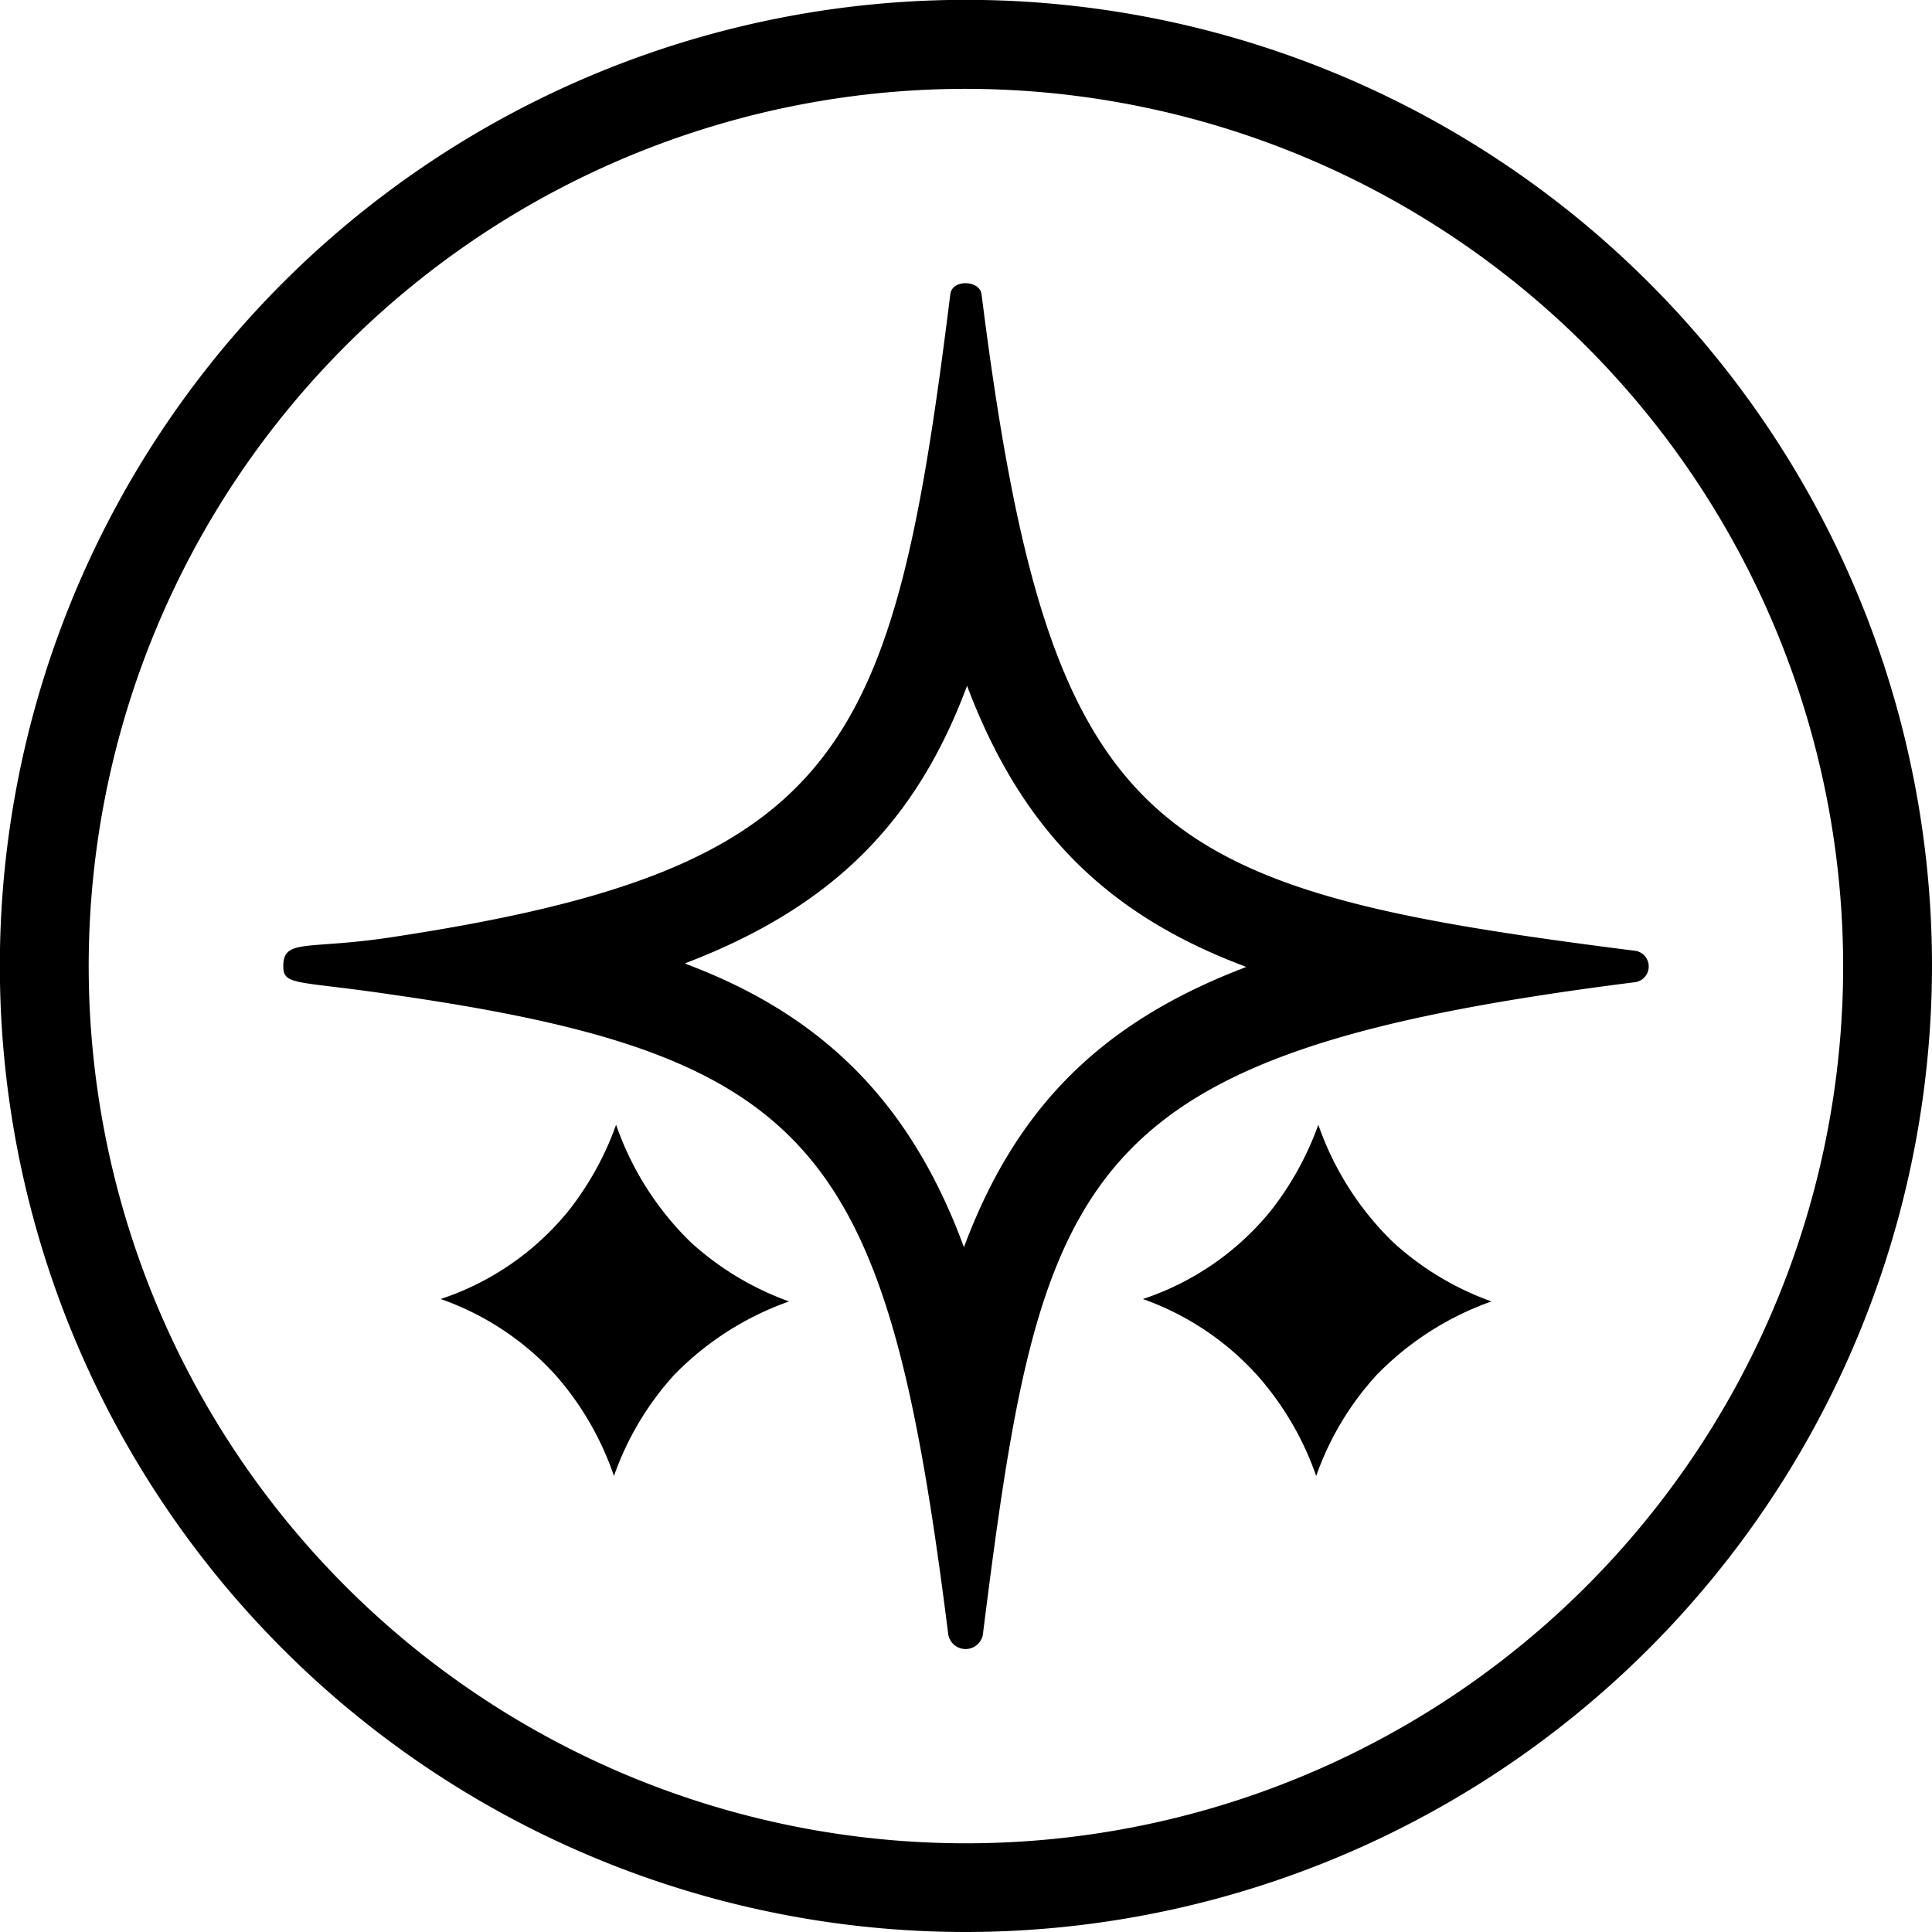 <svg xmlns="http://www.w3.org/2000/svg"
     viewBox="0 0 136.13 136.13"><defs><style>.cls-1{fill:#000000;}</style></defs><title>new-west-icon</title><g id="Layer_2" data-name="Layer 2"><g id="Layer_1-2" data-name="Layer 1"><path class="cls-1" d="M68.07,136.13a68.07,68.07,0,1,1,68.06-68.06A68.14,68.14,0,0,1,68.07,136.13Zm0-129.87a61.81,61.81,0,1,0,61.8,61.81A61.87,61.87,0,0,0,68.07,6.26Z"/><path class="cls-1" d="M115.27,67C80.91,62.65,74,59.15,69.16,20.73c-.13-1-2.07-1.07-2.2,0-4,32.09-7.43,40.41-39,45.25-6.27,1-8,.08-8,2.11,0,1.38,1,1,7.72,2,30.13,4.32,34.85,11,39.14,45.11a1.24,1.24,0,0,0,2.43,0c4.14-32.92,6.43-41,46-46A1.12,1.12,0,0,0,115.27,67Zm-27.63,1.2c-10.22,3.92-16.11,10-19.72,19.68-3.8-10.33-10.06-16.36-19.51-19.93h0l-.15-.07c10.49-4,16.34-10.06,19.88-19.56,3.9,10.36,10.07,16.23,19.68,19.81a1.31,1.31,0,0,0-.21.08Z"/><path class="cls-1" d="M43.41,79.25a21.41,21.41,0,0,1-3.3,6,19.46,19.46,0,0,1-9.06,6.28,19.71,19.71,0,0,1,8.05,5.31A21,21,0,0,1,43.26,104a20.78,20.78,0,0,1,4.25-7.13A21.09,21.09,0,0,1,55.6,91.7a20.63,20.63,0,0,1-6.94-4.18A21.29,21.29,0,0,1,43.41,79.25Z"/><path class="cls-1" d="M92.89,79.25a21.67,21.67,0,0,1-3.3,6,19.51,19.51,0,0,1-9.06,6.28,19.78,19.78,0,0,1,8,5.31A21.15,21.15,0,0,1,92.74,104,20.63,20.63,0,0,1,97,96.88a21.09,21.09,0,0,1,8.09-5.18,20.53,20.53,0,0,1-6.94-4.18A21.29,21.29,0,0,1,92.89,79.25Z"/></g></g></svg>
